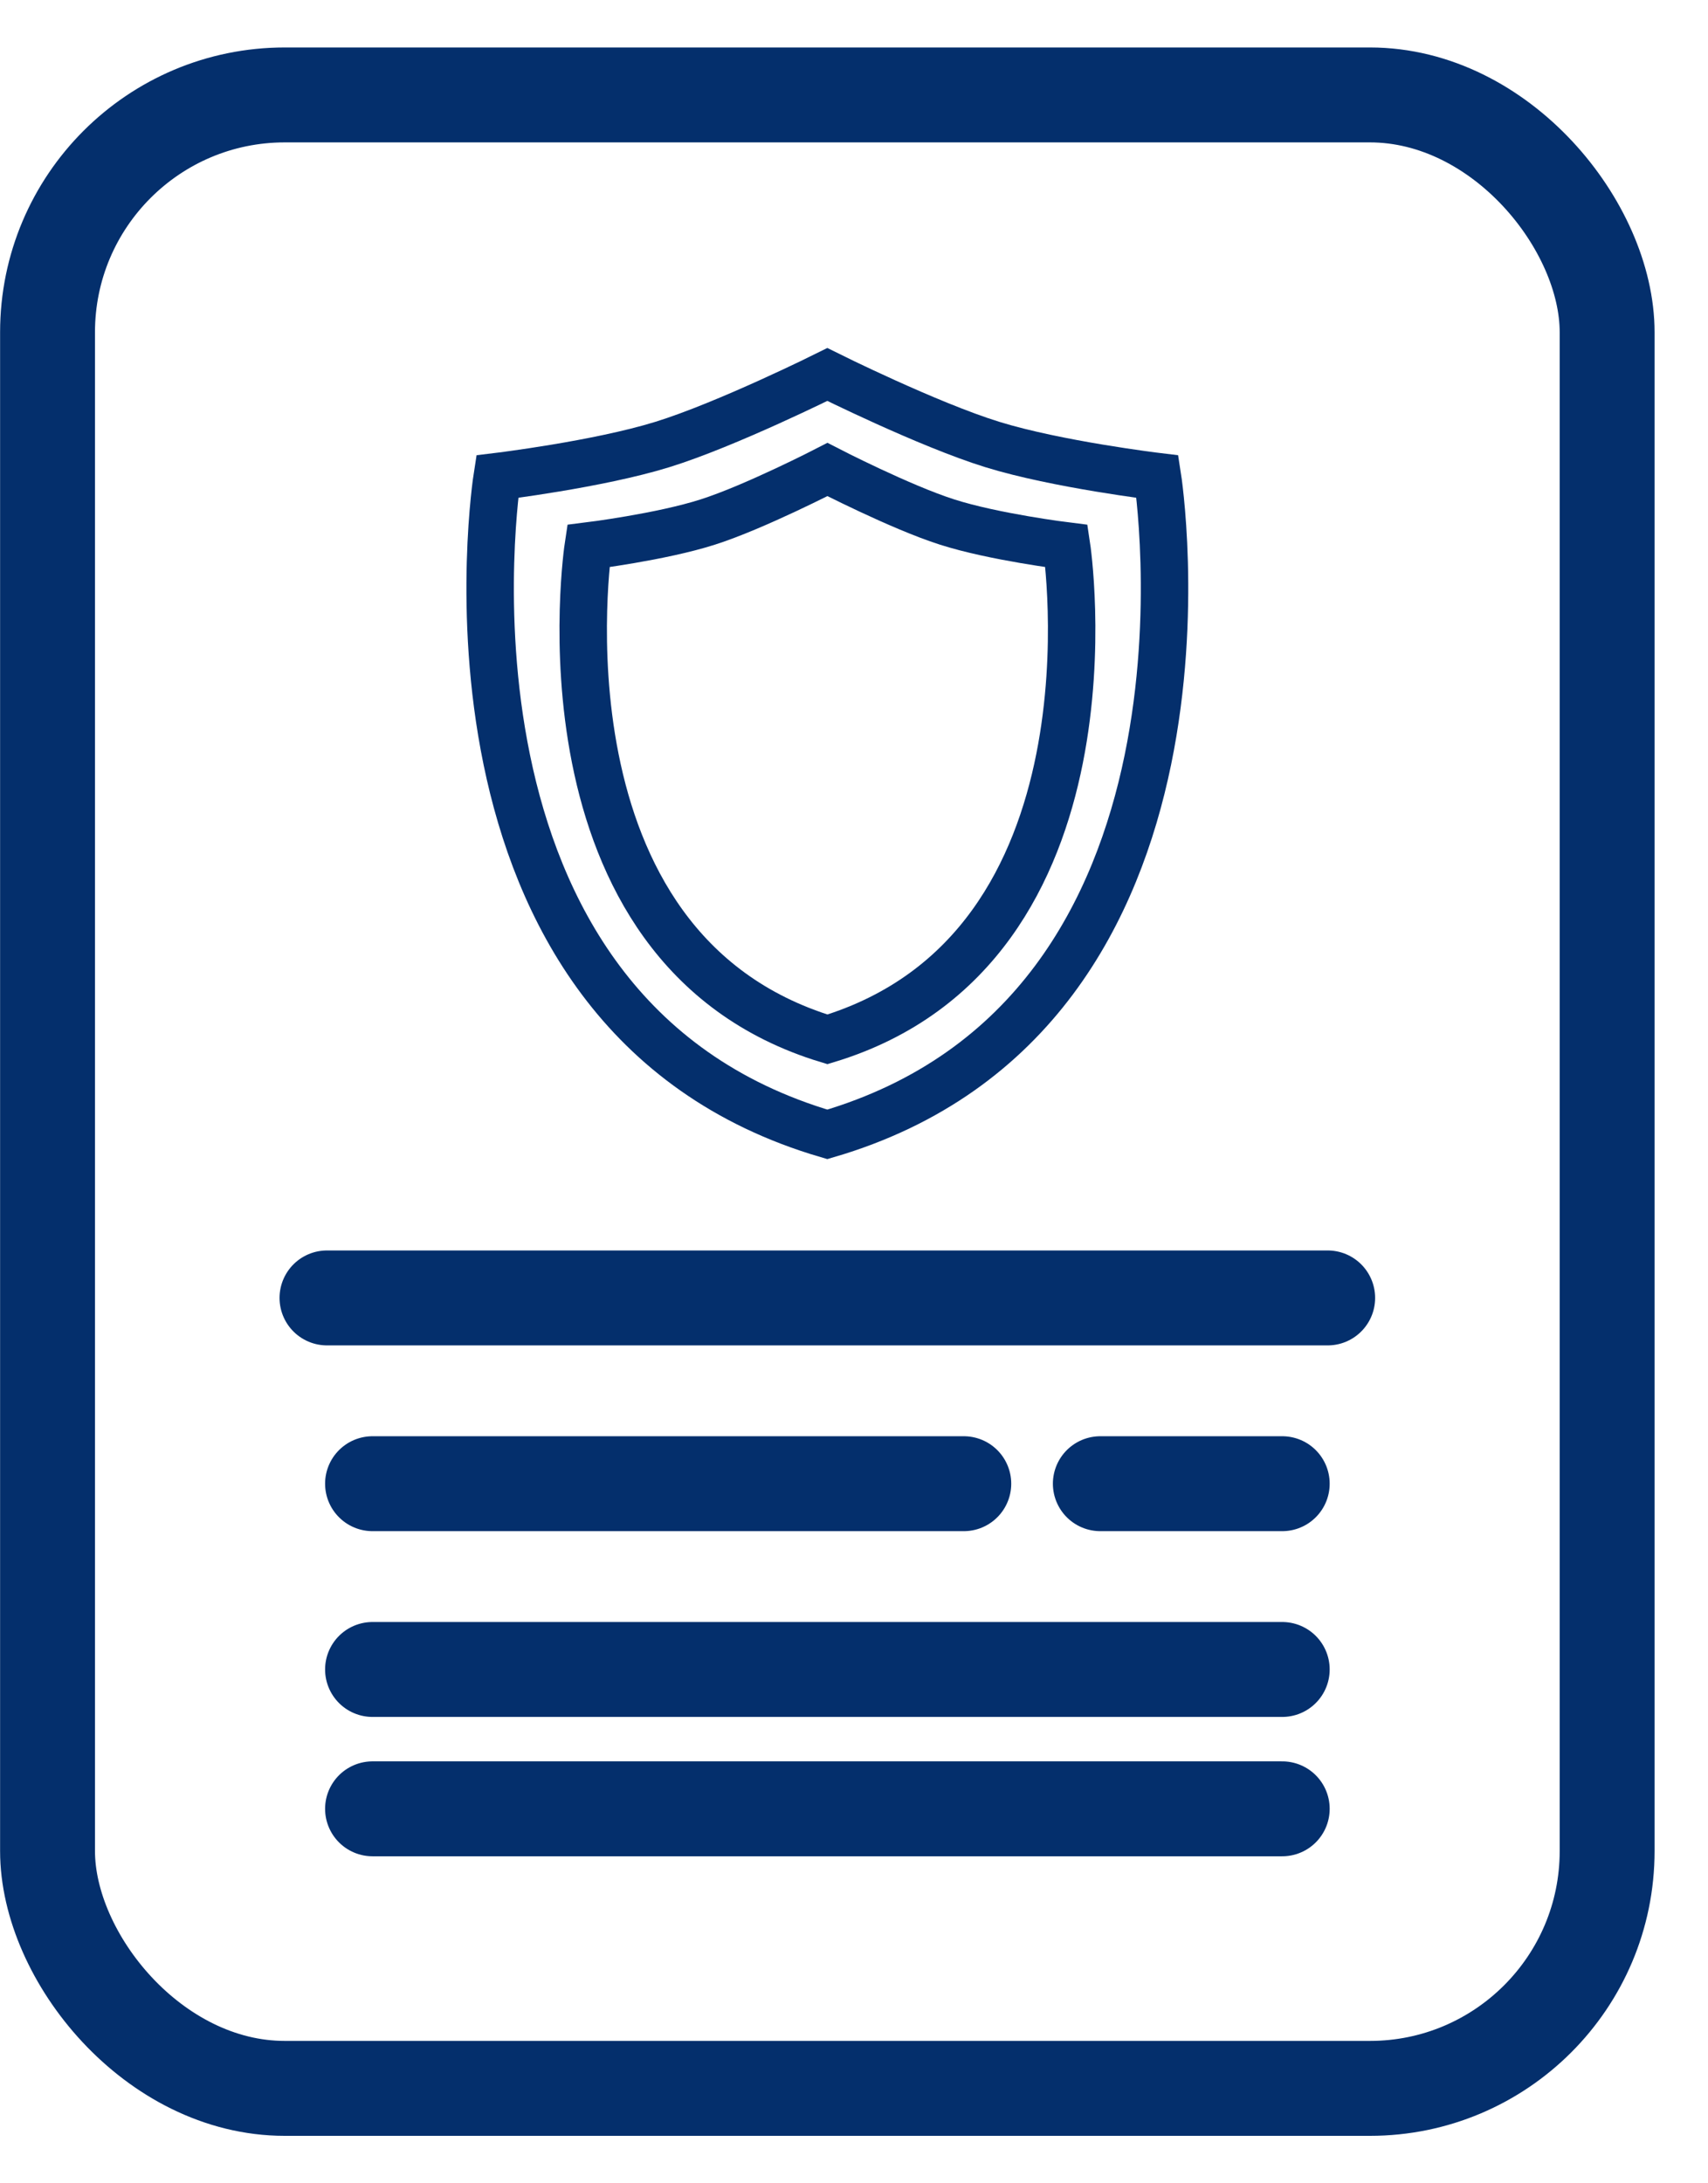 <svg width="18" height="23" viewBox="0 0 18 23" fill="none" xmlns="http://www.w3.org/2000/svg">
<rect x="0.501" y="1" width="16.436" height="21" rx="2.5" stroke="#042F6C"/>
<path d="M5.24 5.021C5.24 5.021 6.3 4.893 6.979 4.683C7.659 4.473 8.719 3.945 8.719 3.945C8.719 3.945 9.779 4.473 10.459 4.683C11.138 4.893 12.198 5.021 12.198 5.021C12.198 5.021 13.088 10.67 8.719 11.95C4.35 10.67 5.24 5.021 5.24 5.021Z" stroke="#042F6C" stroke-width="0.5"/>
<path d="M6.2 5.752C6.2 5.752 6.968 5.657 7.46 5.499C7.952 5.342 8.72 4.946 8.72 4.946C8.72 4.946 9.488 5.342 9.98 5.499C10.472 5.657 11.24 5.752 11.24 5.752C11.24 5.752 11.884 9.989 8.72 10.949C5.556 9.989 6.2 5.752 6.2 5.752Z" stroke="#042F6C" stroke-width="0.5"/>
<path d="M3.446 13.673H13.992" stroke="#042F6C" stroke-linecap="round"/>
<path d="M3.926 17.587L13.513 17.587" stroke="#042F6C" stroke-linecap="round"/>
<path d="M3.926 19.055L13.513 19.055" stroke="#042F6C" stroke-linecap="round"/>
<path d="M3.926 15.63L10.157 15.63" stroke="#042F6C" stroke-linecap="round"/>
<path d="M11.596 15.63H13.513" stroke="#042F6C" stroke-linecap="round"/>
</svg>

